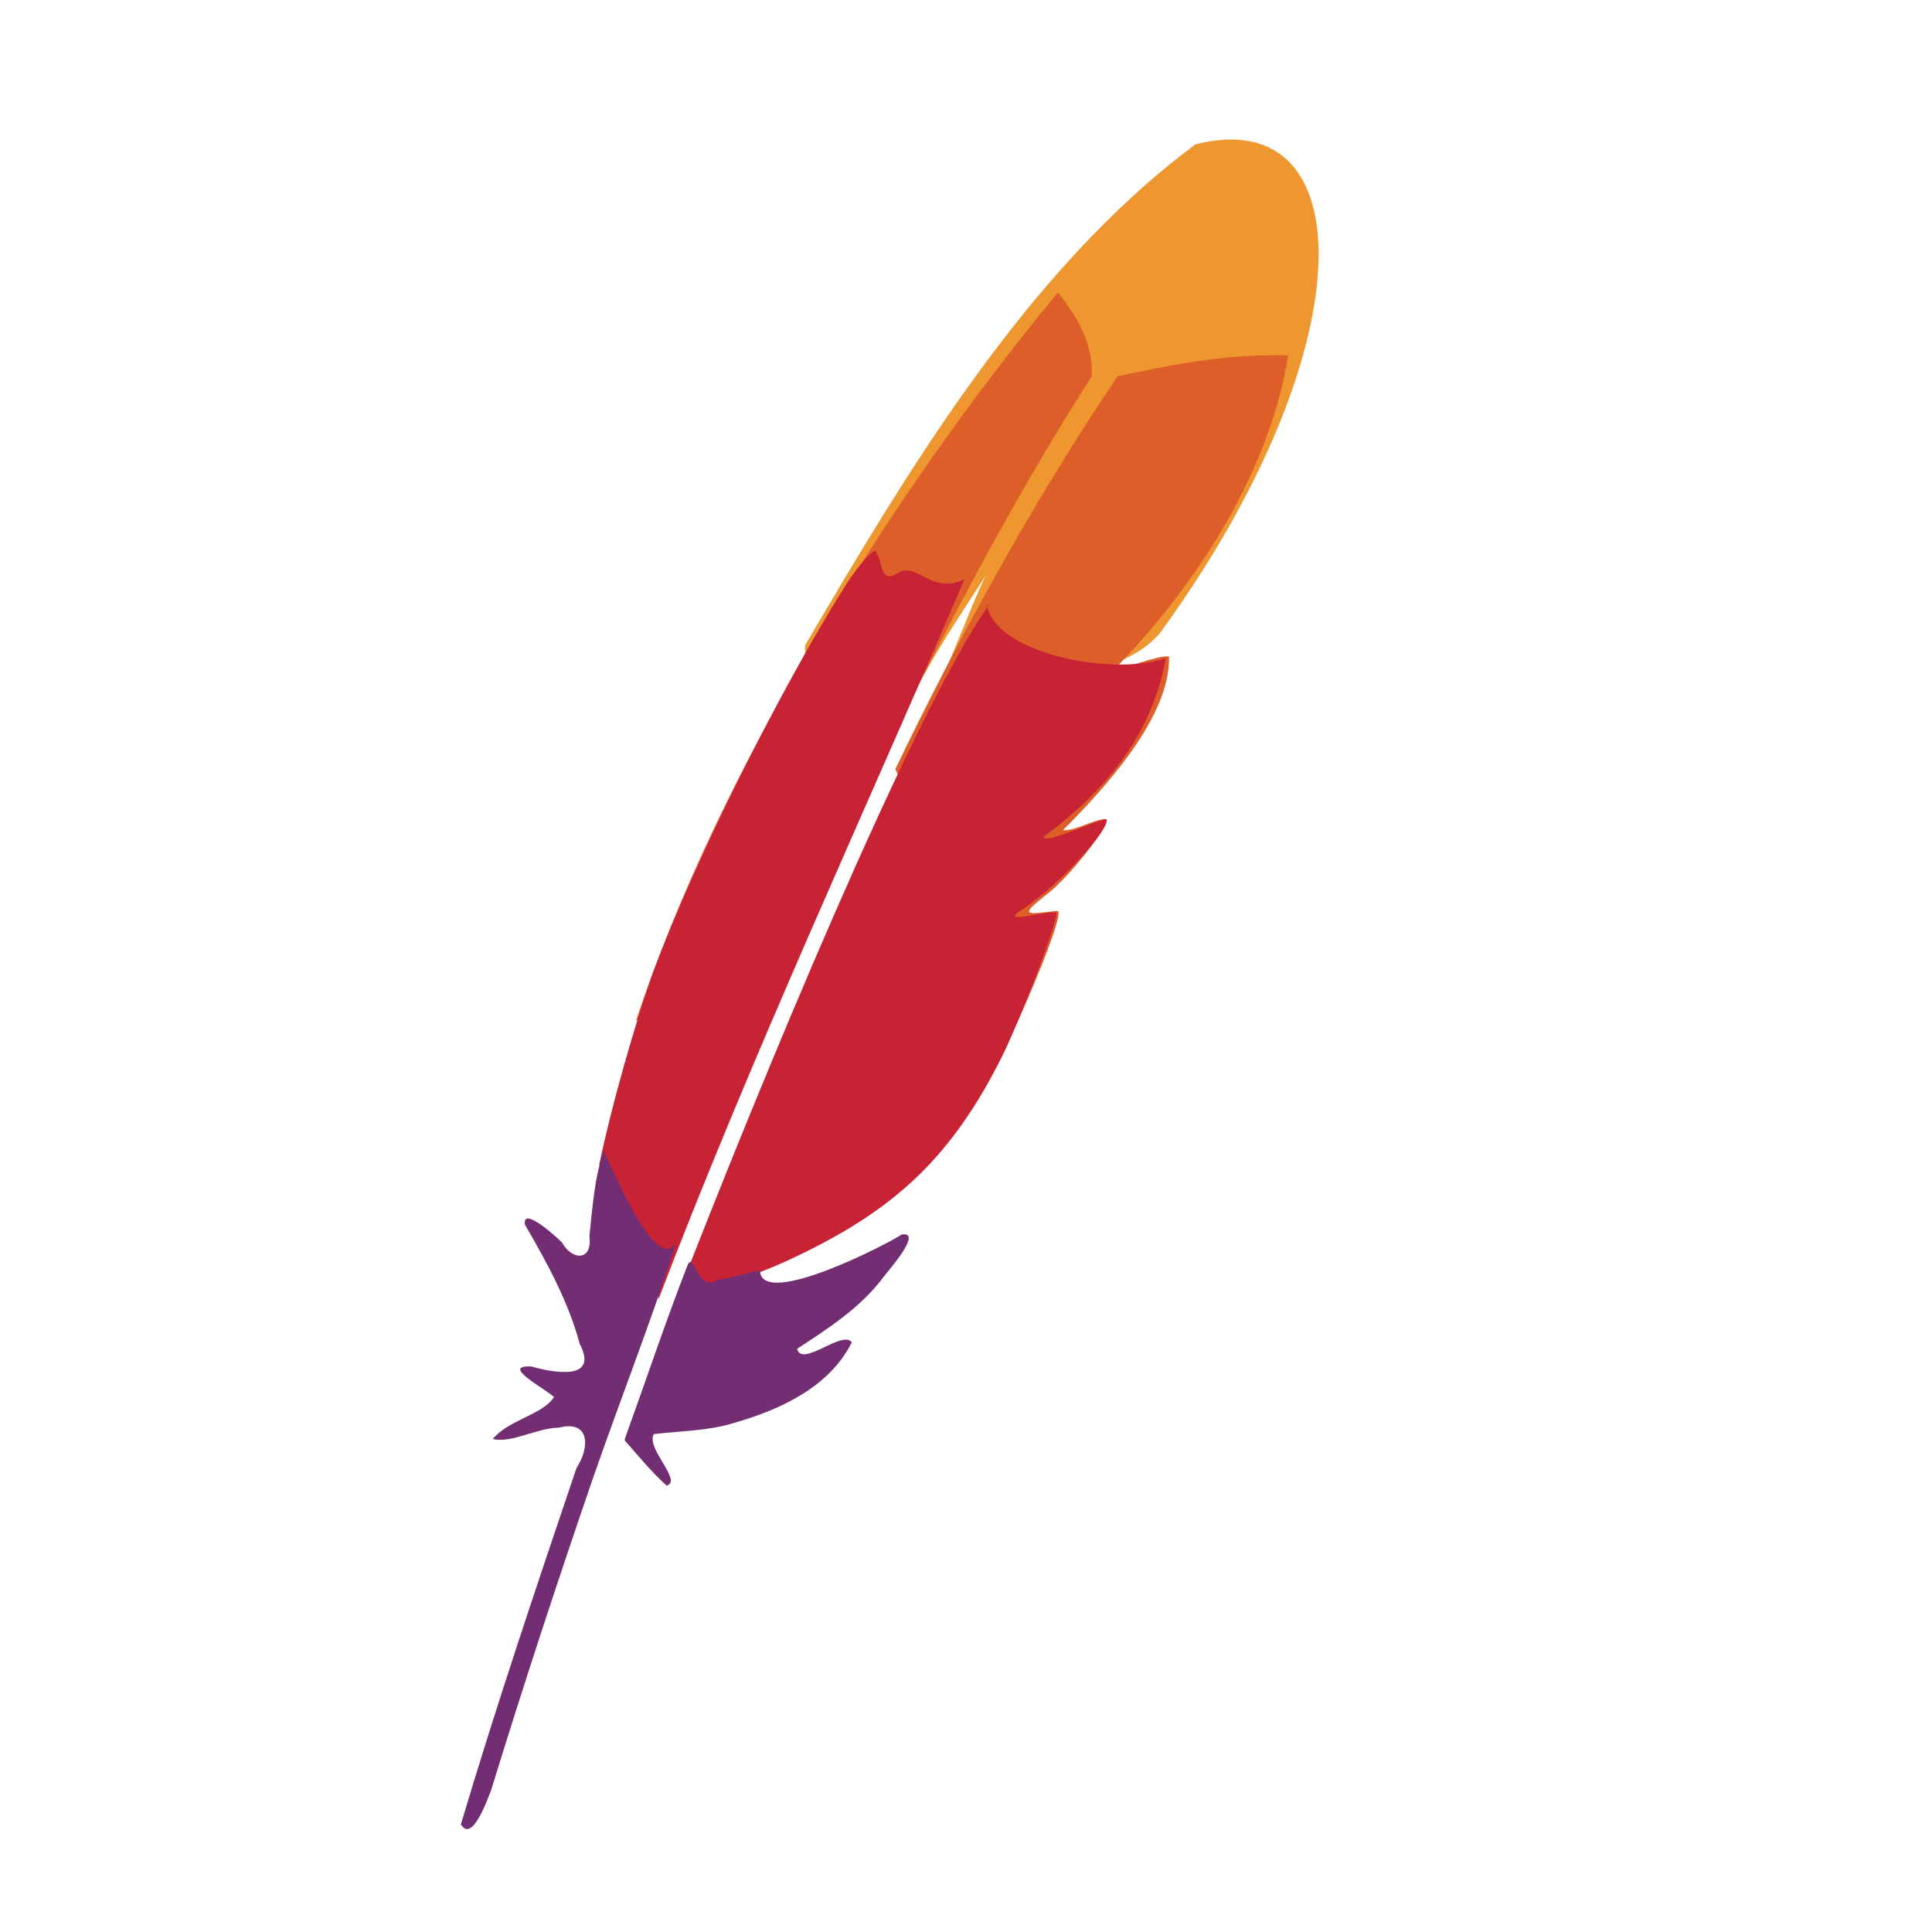 <svg height="120mm" viewBox="0 0 120 120" width="120mm" xmlns="http://www.w3.org/2000/svg"><g stroke-width=".265" transform="translate(-59.991 -87.225)"><path d="m134.1 96.3c-10.3 7.7-17.7 20.1-24.1 31-.3 3.5 7.4 1.8 7.4 1.8 1.1-2 2.7-4.4 3.8-6.1-.9 1.9-1.8 4.4-2.7 6.3 4.7-.9 10.2.9 13.5-2.7 12.9-17.7 12.7-33.1 2.2-30.4zm-39.3 89.1c-1.4 4.1-2.7 8-3.8 11.6 1.1-3.6 2.4-7.5 3.8-11.6z" fill="#ee962f"/><path d="m125.7 105.4c-10.7 12.9-21.2 30.1-26.2 45.2l8.3-.6c6.2-14.9 13.5-29.3 20-39.4.1-1.8-.7-3.5-2.1-5.2zm14.3 3.9c-4-.1-7.3.6-10.6 1.3-5.4 8-10.1 16.7-13.8 24.4l7.5 15.9c1.5-3.3 2.9-6.9 2.6-7.1-2 .2-2.5.4-.6-1.1 1.3-1 3.9-4.3 3.6-4.6h-.1c-.9.1-1.7.7-2.6.7 2.7-2.7 6.7-7.1 6.6-10.8-.8-.1-3.2 1-3.2.6 5.3-5.5 9.5-12.4 10.6-19.3z" fill="#de5e29"/><path d="m114.4 121.4c-.3.1-1 .8-1.9 2.2-4.1 6.5-9.3 17-11.9 23.9-1.2 3.4-2.6 8.3-3.4 12.1.8-.5 3.5 7.6 3.7 8.3 5.8-15.2 12.7-30 19-44.7-2 1-3-1.1-4.1-.4-1.3.8-.9-.9-1.5-1.4zm7 3.4c-4.9 7.1-14.3 30-19.2 42.6 2.7-.1 5.6-1.3 8-2.5 5.4-2.7 8.9-5.8 12-12 1.2-2.4 3.6-8.7 3.4-9-.8-.1-3.2.7-2.4 0 2.6-1.6 5.9-5.4 5.5-5.8-.7.1-3.8 1.6-3.9 1.1 4.1-3 6.8-6.6 7.6-11.1-3.5 1.2-10.7-.4-11.1-3.3z" fill="#c82235"/><path d="m88.6 200.6c2.2-7.4 4.7-14.8 7.2-22.2.8-1.2.9-3-1.1-2.5-1.3 0-3 1-4.1.7 1-1.2 3.1-1.5 3.8-2.6-.5-.5-3.4-2-1.4-1.9 1.4.4 4.2.9 3-1.4-.7-2.6-2-5-3.4-7.4-.2-1.2 1.9.7 2.3 1.1.6 1.1 1.9 1.2 1.7-.4.2-1.8.3-3.6.9-5.3 1 2.3 3.4 7.6 4.5 5.7-1.6 5-3.5 9.8-5.2 14.7-2.2 6.4-4.3 12.8-6.3 19.3-.2.5-1.2 3.4-1.9 2.1zm10.2-24c1.3-3.6 2.5-7.2 3.9-10.8.4-.9.6 1.8 1.9.9.7 0 3-.8 2.6-.5.2 2.3 8.1-1.8 8.8-2.3 1.3-.2-.7 2.1-1.1 2.6-1.4 1.9-3.4 3.2-5.4 4.5.3 1.2 2.8-1.2 3.4-.4-1.4 2.8-4.5 4.2-7.3 5-1.6.5-3.3.5-5 .7-.5.9 1.8 2.9.8 3.2-1-.9-1.8-1.9-2.6-2.8z" fill="#722d73"/></g></svg>